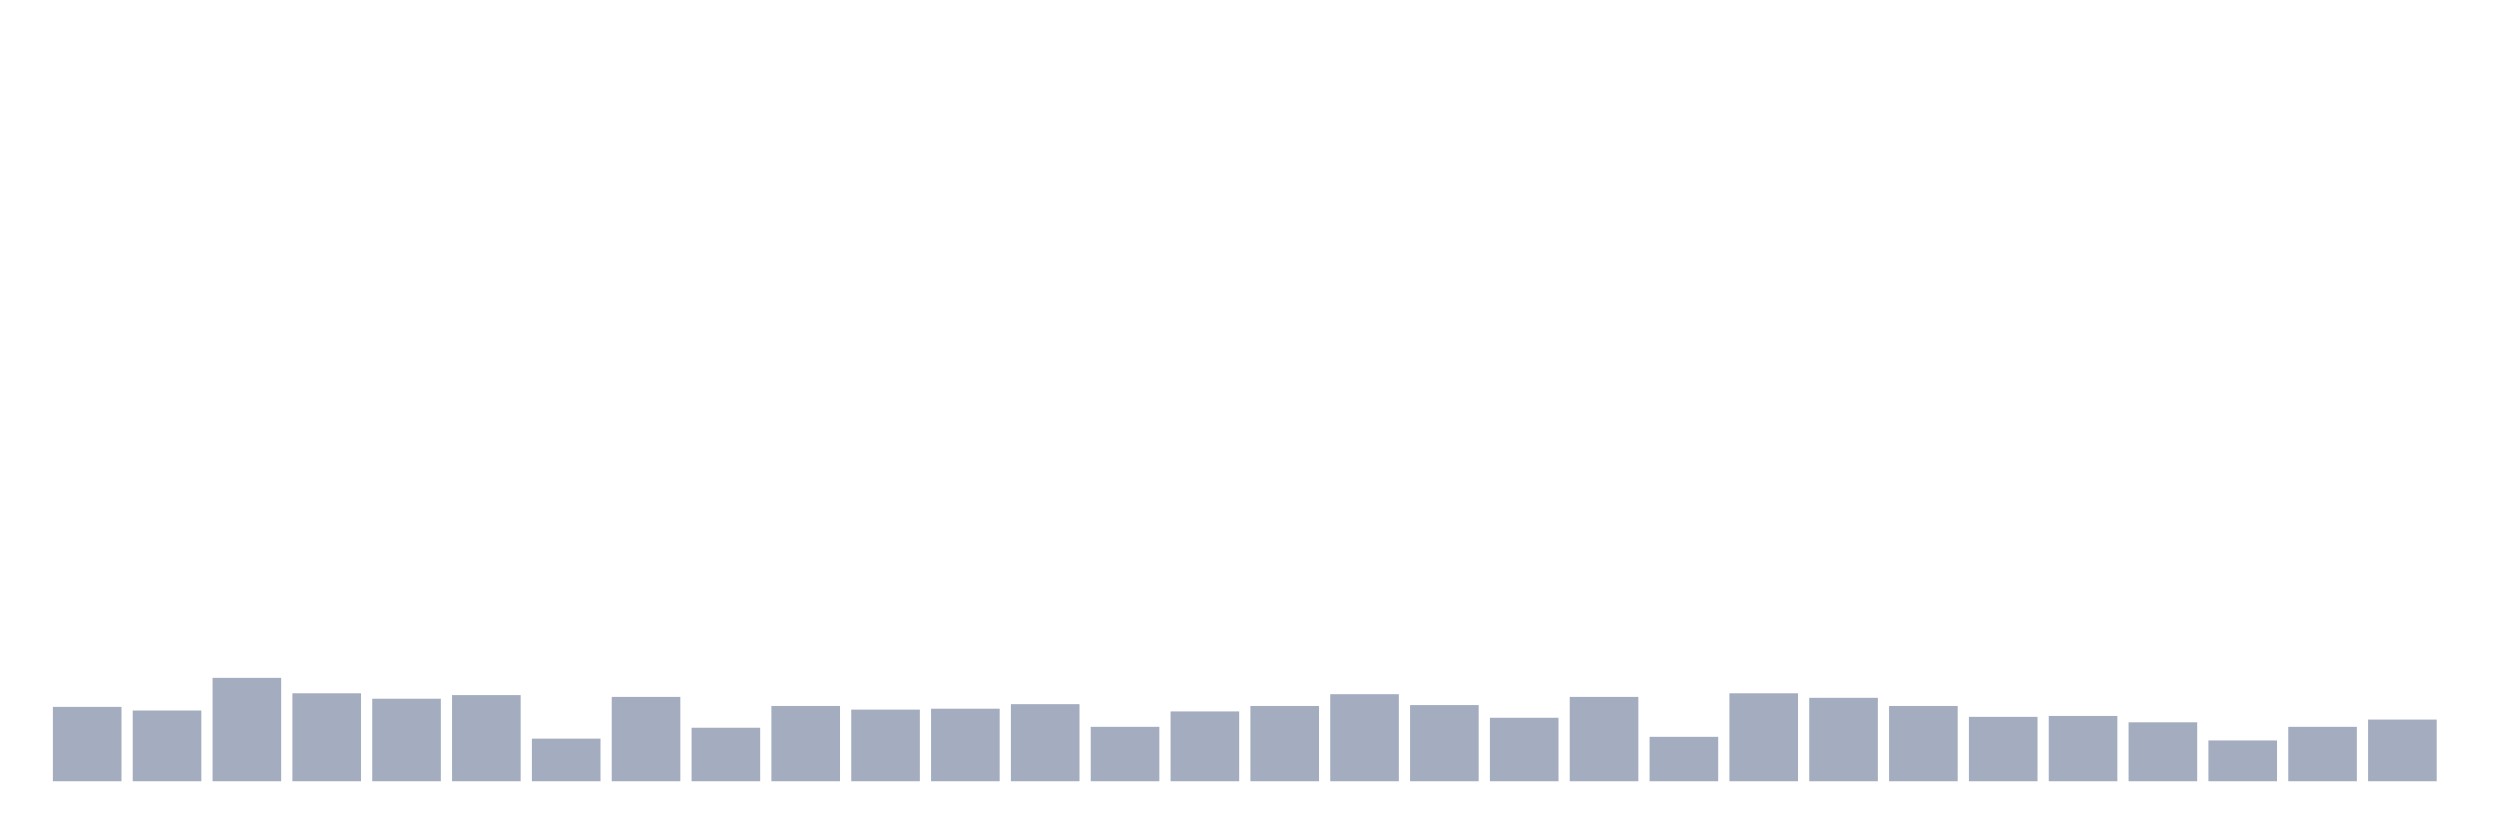 <svg xmlns="http://www.w3.org/2000/svg" viewBox="0 0 480 160"><g transform="translate(10,10)"><rect class="bar" x="0.153" width="13.175" y="125.721" height="14.279" fill="rgb(164,173,192)"></rect><rect class="bar" x="15.482" width="13.175" y="126.418" height="13.582" fill="rgb(164,173,192)"></rect><rect class="bar" x="30.81" width="13.175" y="120.149" height="19.851" fill="rgb(164,173,192)"></rect><rect class="bar" x="46.138" width="13.175" y="123.109" height="16.891" fill="rgb(164,173,192)"></rect><rect class="bar" x="61.466" width="13.175" y="124.154" height="15.846" fill="rgb(164,173,192)"></rect><rect class="bar" x="76.794" width="13.175" y="123.458" height="16.542" fill="rgb(164,173,192)"></rect><rect class="bar" x="92.123" width="13.175" y="131.816" height="8.184" fill="rgb(164,173,192)"></rect><rect class="bar" x="107.451" width="13.175" y="123.806" height="16.194" fill="rgb(164,173,192)"></rect><rect class="bar" x="122.779" width="13.175" y="129.726" height="10.274" fill="rgb(164,173,192)"></rect><rect class="bar" x="138.107" width="13.175" y="125.547" height="14.453" fill="rgb(164,173,192)"></rect><rect class="bar" x="153.436" width="13.175" y="126.244" height="13.756" fill="rgb(164,173,192)"></rect><rect class="bar" x="168.764" width="13.175" y="126.07" height="13.93" fill="rgb(164,173,192)"></rect><rect class="bar" x="184.092" width="13.175" y="125.199" height="14.801" fill="rgb(164,173,192)"></rect><rect class="bar" x="199.42" width="13.175" y="129.552" height="10.448" fill="rgb(164,173,192)"></rect><rect class="bar" x="214.748" width="13.175" y="126.592" height="13.408" fill="rgb(164,173,192)"></rect><rect class="bar" x="230.077" width="13.175" y="125.547" height="14.453" fill="rgb(164,173,192)"></rect><rect class="bar" x="245.405" width="13.175" y="123.284" height="16.716" fill="rgb(164,173,192)"></rect><rect class="bar" x="260.733" width="13.175" y="125.373" height="14.627" fill="rgb(164,173,192)"></rect><rect class="bar" x="276.061" width="13.175" y="127.811" height="12.189" fill="rgb(164,173,192)"></rect><rect class="bar" x="291.39" width="13.175" y="123.806" height="16.194" fill="rgb(164,173,192)"></rect><rect class="bar" x="306.718" width="13.175" y="131.468" height="8.532" fill="rgb(164,173,192)"></rect><rect class="bar" x="322.046" width="13.175" y="123.109" height="16.891" fill="rgb(164,173,192)"></rect><rect class="bar" x="337.374" width="13.175" y="123.98" height="16.02" fill="rgb(164,173,192)"></rect><rect class="bar" x="352.702" width="13.175" y="125.547" height="14.453" fill="rgb(164,173,192)"></rect><rect class="bar" x="368.031" width="13.175" y="127.637" height="12.363" fill="rgb(164,173,192)"></rect><rect class="bar" x="383.359" width="13.175" y="127.463" height="12.537" fill="rgb(164,173,192)"></rect><rect class="bar" x="398.687" width="13.175" y="128.682" height="11.318" fill="rgb(164,173,192)"></rect><rect class="bar" x="414.015" width="13.175" y="132.164" height="7.836" fill="rgb(164,173,192)"></rect><rect class="bar" x="429.344" width="13.175" y="129.552" height="10.448" fill="rgb(164,173,192)"></rect><rect class="bar" x="444.672" width="13.175" y="128.159" height="11.841" fill="rgb(164,173,192)"></rect></g></svg>